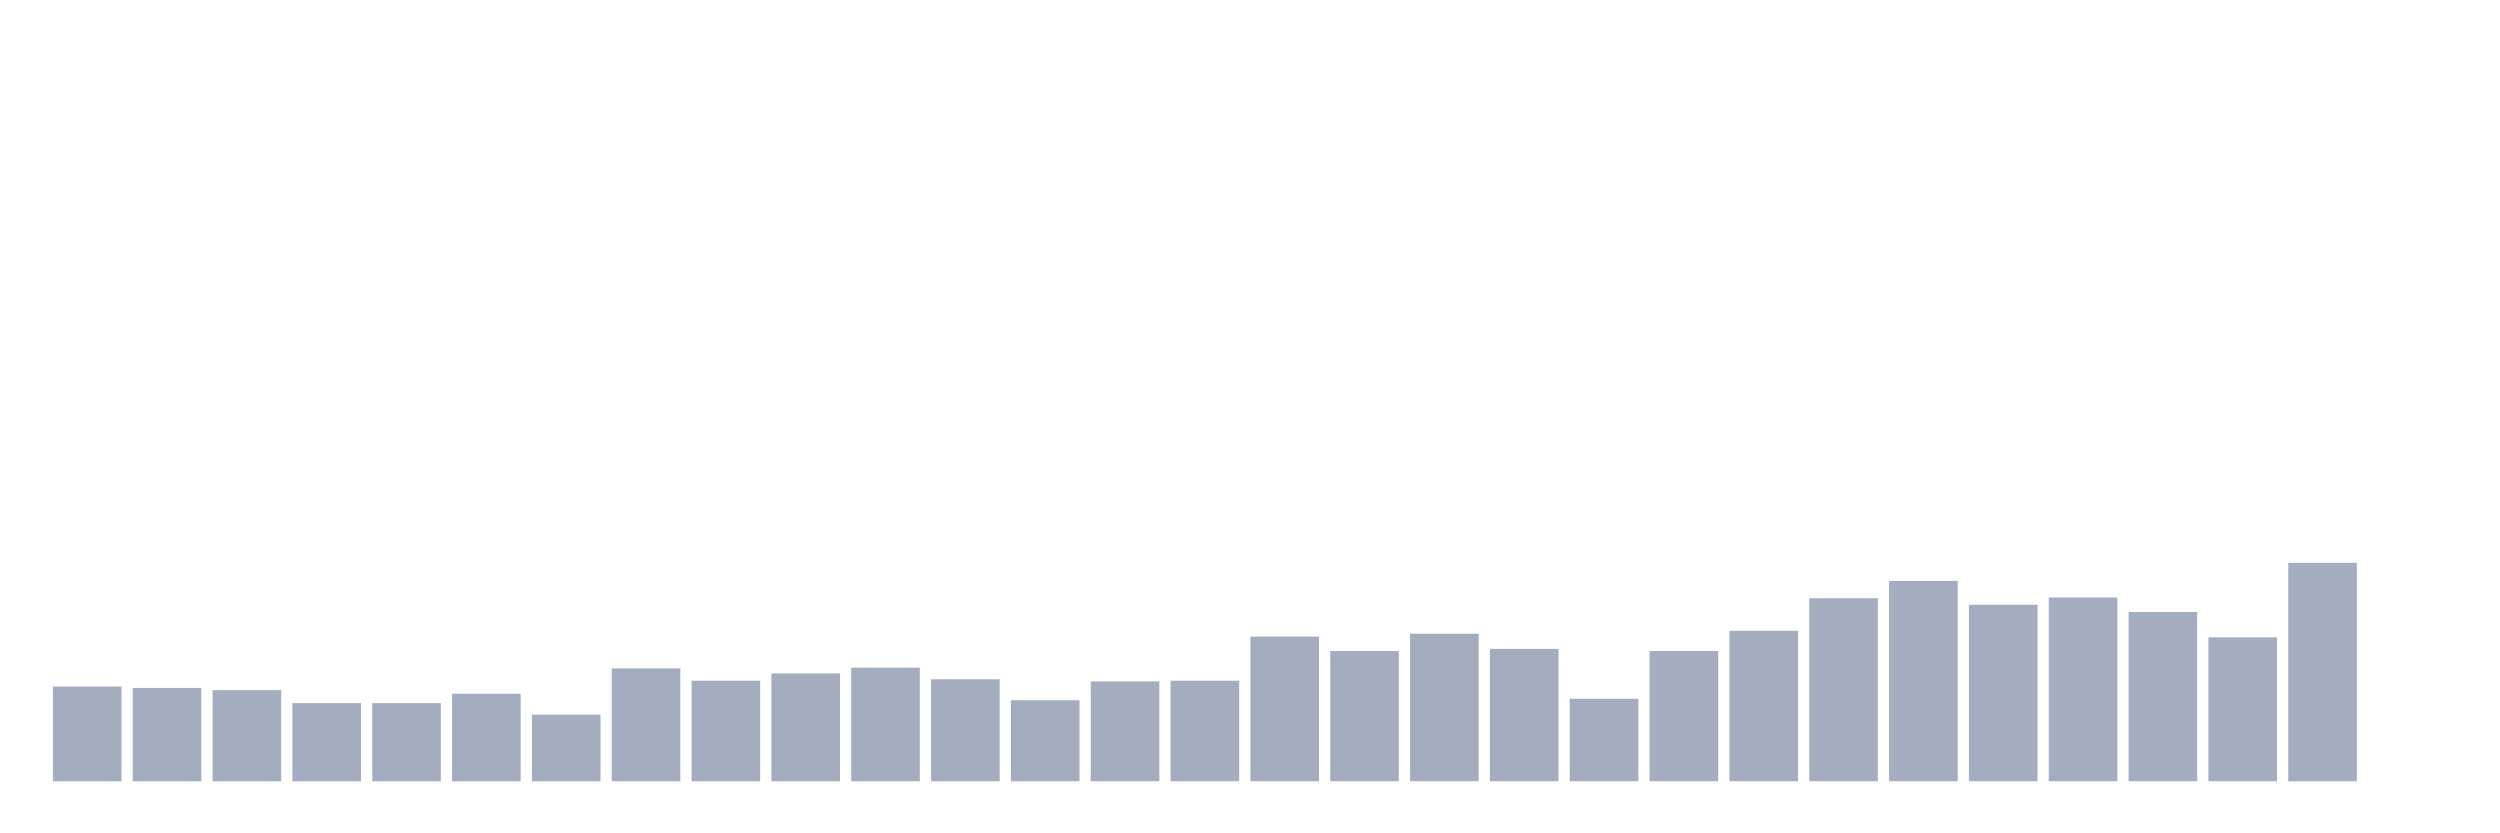 <svg xmlns="http://www.w3.org/2000/svg" viewBox="0 0 480 160"><g transform="translate(10,10)"><rect class="bar" x="0.153" width="13.175" y="121.806" height="18.194" fill="rgb(164,173,192)"></rect><rect class="bar" x="15.482" width="13.175" y="122.083" height="17.917" fill="rgb(164,173,192)"></rect><rect class="bar" x="30.81" width="13.175" y="122.5" height="17.5" fill="rgb(164,173,192)"></rect><rect class="bar" x="46.138" width="13.175" y="125" height="15" fill="rgb(164,173,192)"></rect><rect class="bar" x="61.466" width="13.175" y="125" height="15" fill="rgb(164,173,192)"></rect><rect class="bar" x="76.794" width="13.175" y="123.194" height="16.806" fill="rgb(164,173,192)"></rect><rect class="bar" x="92.123" width="13.175" y="127.222" height="12.778" fill="rgb(164,173,192)"></rect><rect class="bar" x="107.451" width="13.175" y="118.333" height="21.667" fill="rgb(164,173,192)"></rect><rect class="bar" x="122.779" width="13.175" y="120.694" height="19.306" fill="rgb(164,173,192)"></rect><rect class="bar" x="138.107" width="13.175" y="119.306" height="20.694" fill="rgb(164,173,192)"></rect><rect class="bar" x="153.436" width="13.175" y="118.194" height="21.806" fill="rgb(164,173,192)"></rect><rect class="bar" x="168.764" width="13.175" y="120.417" height="19.583" fill="rgb(164,173,192)"></rect><rect class="bar" x="184.092" width="13.175" y="124.444" height="15.556" fill="rgb(164,173,192)"></rect><rect class="bar" x="199.42" width="13.175" y="120.833" height="19.167" fill="rgb(164,173,192)"></rect><rect class="bar" x="214.748" width="13.175" y="120.694" height="19.306" fill="rgb(164,173,192)"></rect><rect class="bar" x="230.077" width="13.175" y="112.222" height="27.778" fill="rgb(164,173,192)"></rect><rect class="bar" x="245.405" width="13.175" y="115" height="25" fill="rgb(164,173,192)"></rect><rect class="bar" x="260.733" width="13.175" y="111.667" height="28.333" fill="rgb(164,173,192)"></rect><rect class="bar" x="276.061" width="13.175" y="114.583" height="25.417" fill="rgb(164,173,192)"></rect><rect class="bar" x="291.39" width="13.175" y="124.167" height="15.833" fill="rgb(164,173,192)"></rect><rect class="bar" x="306.718" width="13.175" y="115" height="25" fill="rgb(164,173,192)"></rect><rect class="bar" x="322.046" width="13.175" y="111.111" height="28.889" fill="rgb(164,173,192)"></rect><rect class="bar" x="337.374" width="13.175" y="104.861" height="35.139" fill="rgb(164,173,192)"></rect><rect class="bar" x="352.702" width="13.175" y="101.528" height="38.472" fill="rgb(164,173,192)"></rect><rect class="bar" x="368.031" width="13.175" y="106.111" height="33.889" fill="rgb(164,173,192)"></rect><rect class="bar" x="383.359" width="13.175" y="104.722" height="35.278" fill="rgb(164,173,192)"></rect><rect class="bar" x="398.687" width="13.175" y="107.5" height="32.5" fill="rgb(164,173,192)"></rect><rect class="bar" x="414.015" width="13.175" y="112.361" height="27.639" fill="rgb(164,173,192)"></rect><rect class="bar" x="429.344" width="13.175" y="98.056" height="41.944" fill="rgb(164,173,192)"></rect><rect class="bar" x="444.672" width="13.175" y="140" height="0" fill="rgb(164,173,192)"></rect></g></svg>